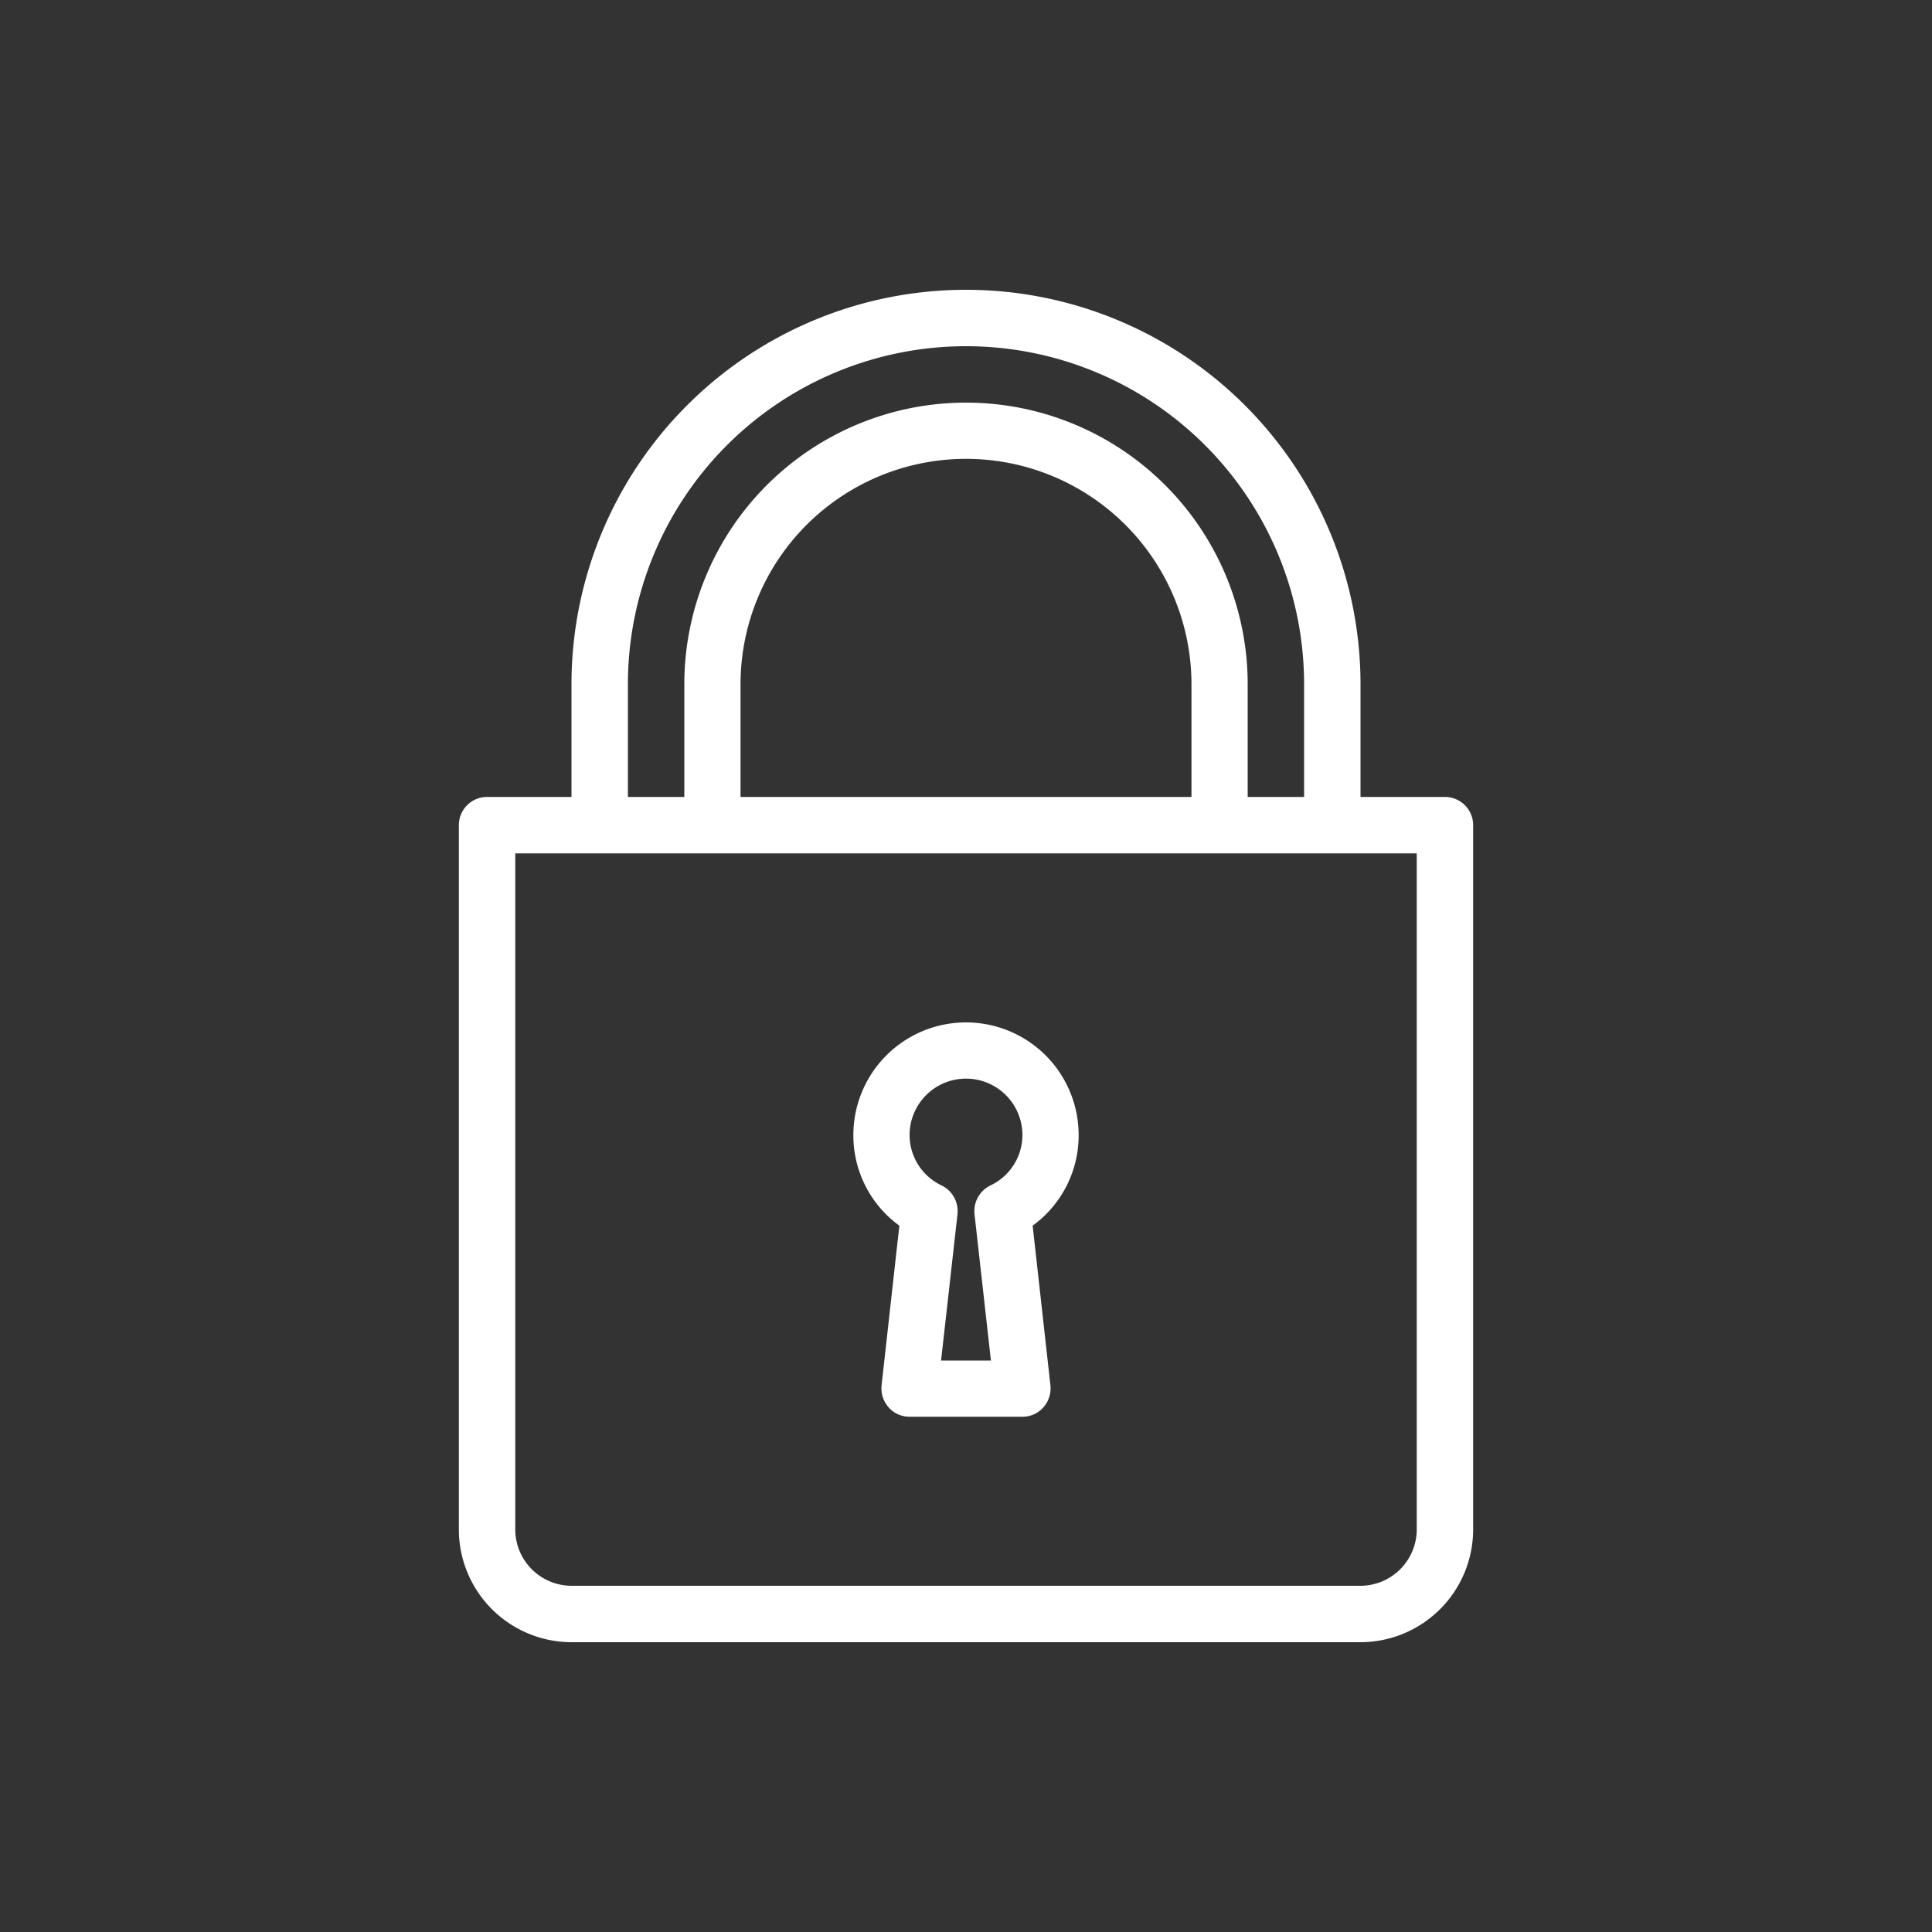 <svg id="Lock" xmlns="http://www.w3.org/2000/svg" viewBox="0 0 100 100"><rect x="0" y="0" width="100" height="100" fill="#333333" stroke="none"/><defs><style>.cls-1{fill:#fff;}</style></defs><title>Artboard 1</title><path class="cls-1" d="M46.55,63.44l-.92,8.27A1.48,1.48,0,0,0,46,72.85a1.43,1.43,0,0,0,1.08.48h5.84A1.43,1.43,0,0,0,54,72.85a1.48,1.48,0,0,0,.37-1.14l-.92-8.27a5.77,5.77,0,0,0,2.38-4.69,5.83,5.83,0,0,0-11.66,0A5.77,5.77,0,0,0,46.55,63.44ZM50,55.83a2.92,2.92,0,0,1,2.92,2.92,2.89,2.89,0,0,1-1.66,2.61,1.48,1.48,0,0,0-.82,1.48l.85,7.58H48.71l.85-7.58a1.48,1.48,0,0,0-.82-1.48,2.89,2.89,0,0,1-1.66-2.61A2.92,2.92,0,0,1,50,55.83Z"/><path class="cls-1" d="M74.79,41.25H70.42V35.42a20.42,20.42,0,0,0-40.84,0v5.83H25.21a1.46,1.46,0,0,0-1.46,1.46V79.17A5.84,5.84,0,0,0,29.58,85H70.42a5.84,5.84,0,0,0,5.83-5.83V42.71A1.46,1.46,0,0,0,74.79,41.25ZM32.5,35.42a17.5,17.5,0,0,1,35,0v5.83H64.58V35.42a14.58,14.58,0,1,0-29.16,0v5.83H32.5Zm29.17,0v5.83H38.33V35.42a11.67,11.67,0,0,1,23.34,0ZM73.33,79.17a2.92,2.92,0,0,1-2.91,2.91H29.58a2.92,2.92,0,0,1-2.91-2.91v-35H73.33Z"/></svg>